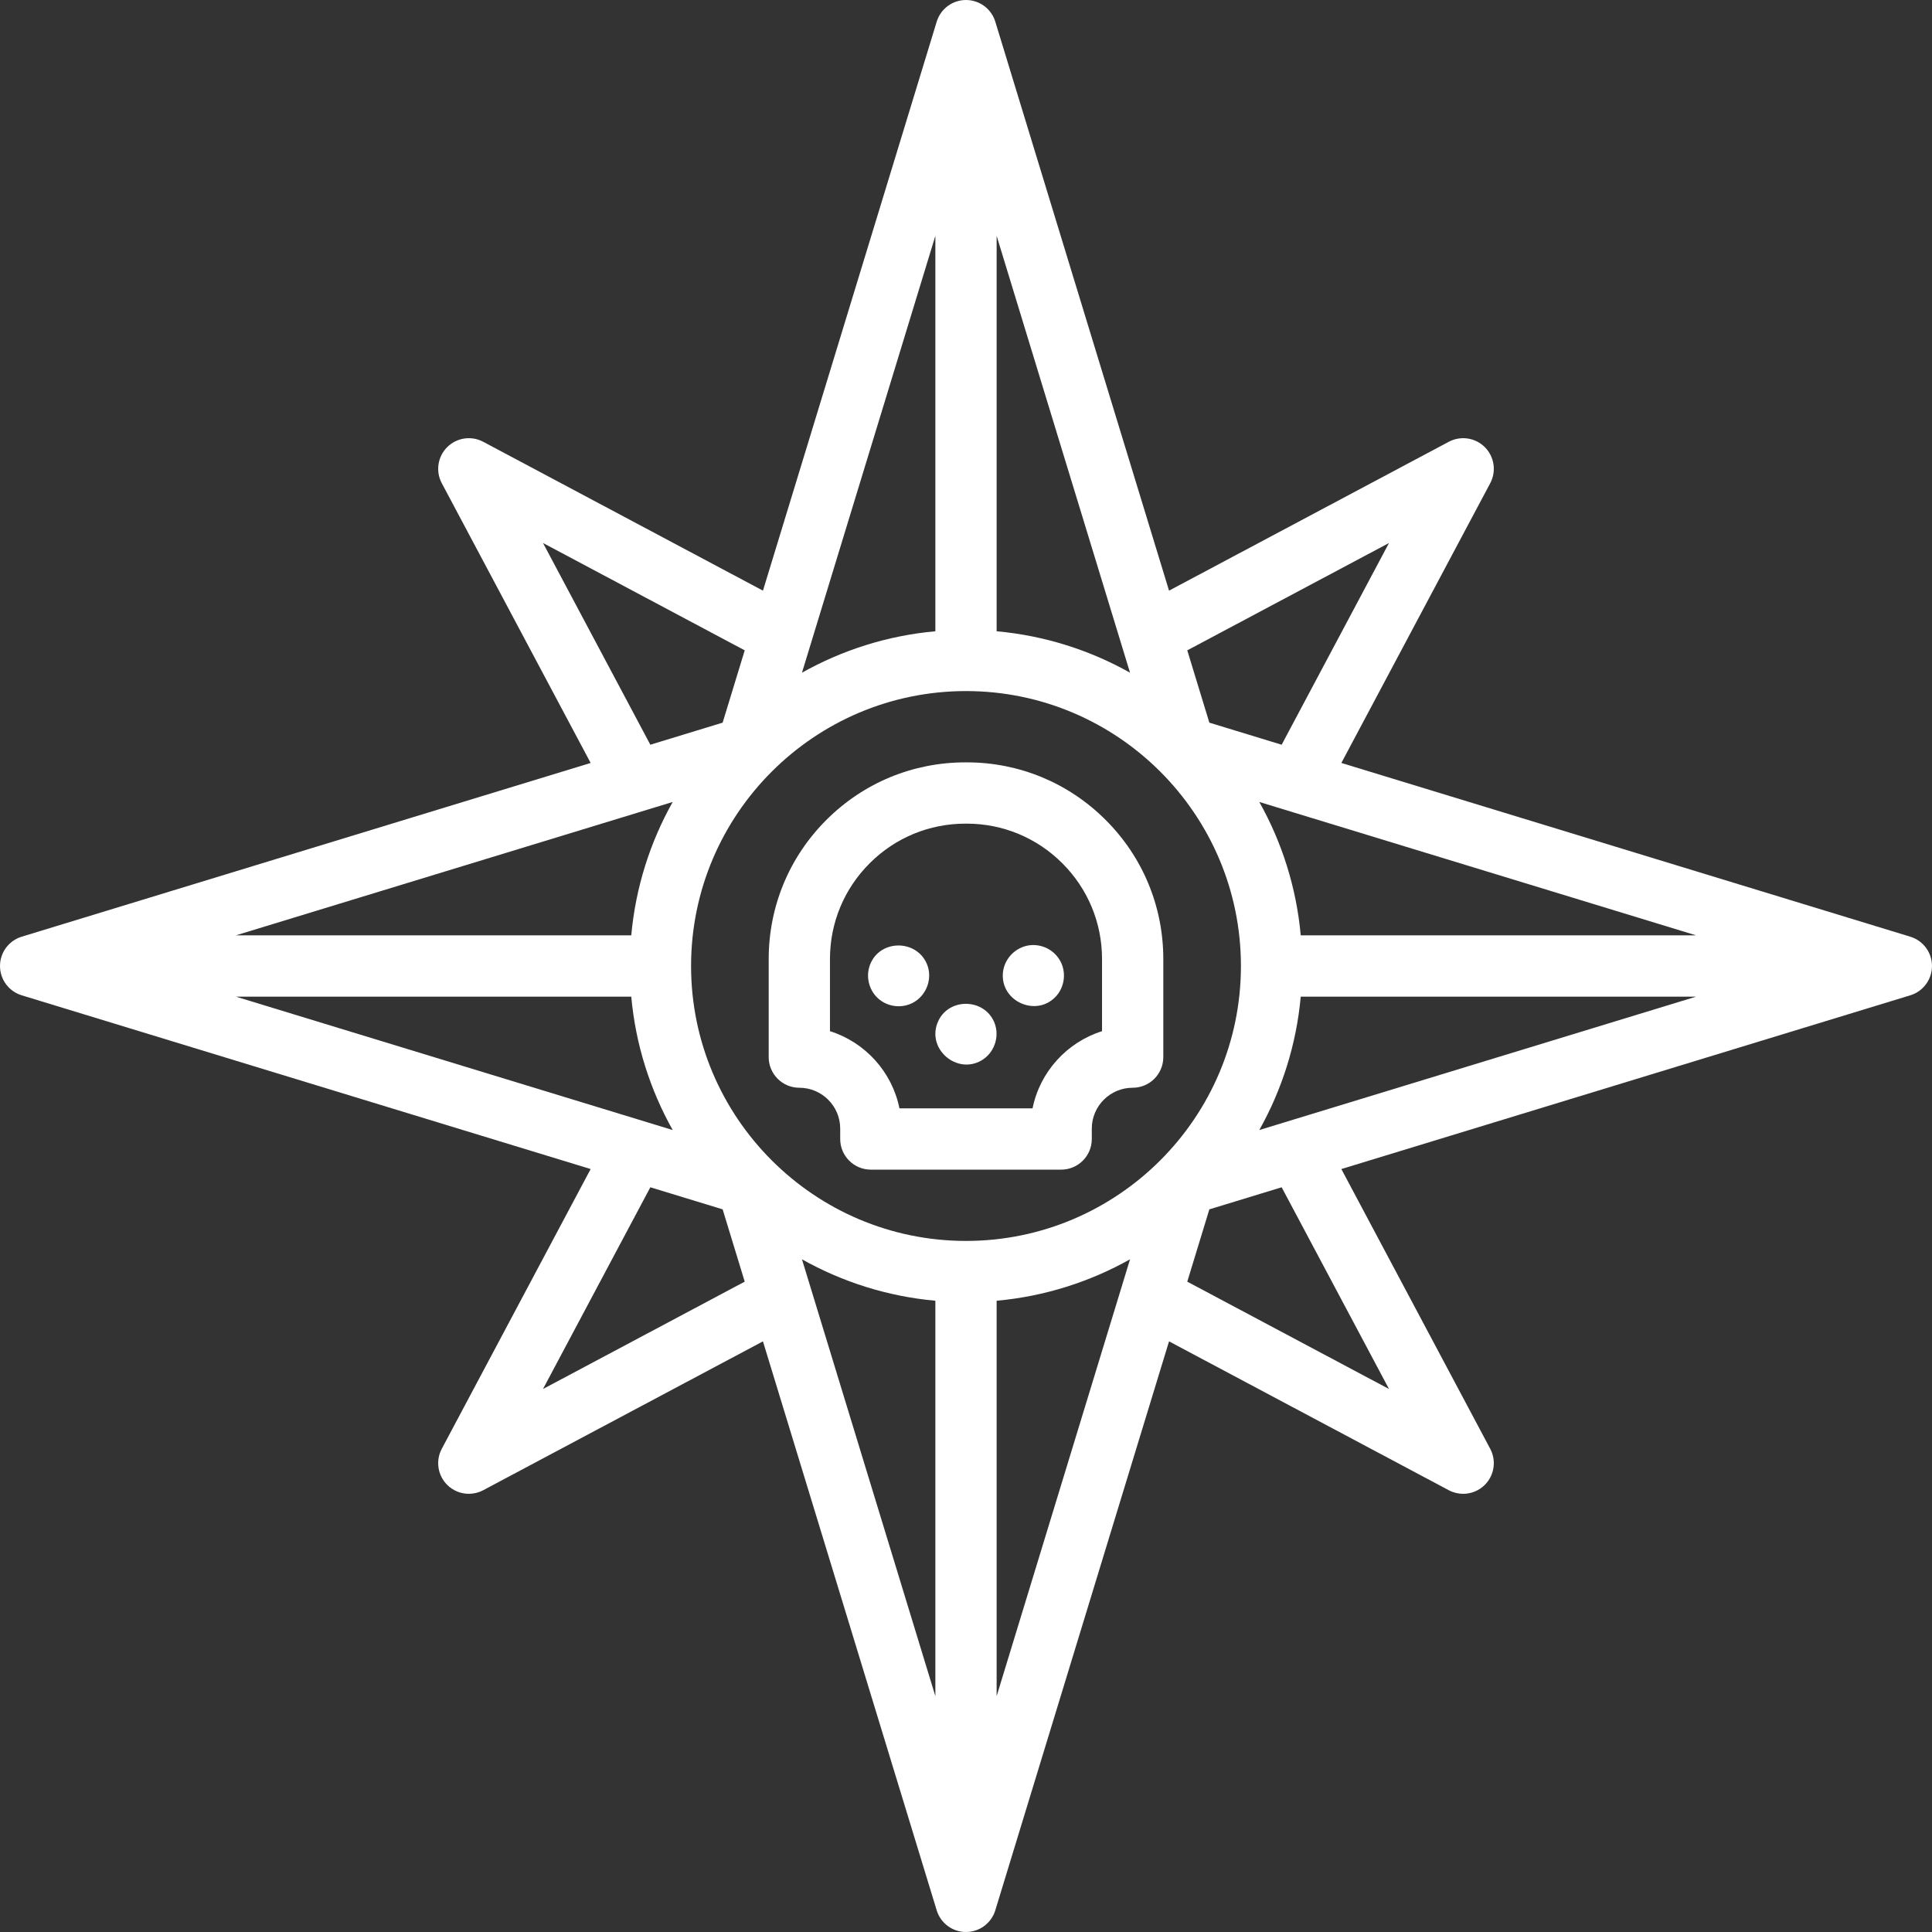 <?xml version="1.0"?>
<svg xmlns="http://www.w3.org/2000/svg" xmlns:xlink="http://www.w3.org/1999/xlink" xmlns:svgjs="http://svgjs.com/svgjs" version="1.1" width="512" height="512" x="0" y="0" viewBox="0 0 473 473" style="enable-background:new 0 0 512 512" xml:space="preserve" class=""><rect x="0" y="0" width="473" height="473" fill="#333333" stroke="none"/><g>
<g xmlns="http://www.w3.org/2000/svg">
	<path d="M467.69,229.327l-139.294-42.536l36.446-68.488c1.55-2.912,1.015-6.494-1.317-8.826c-2.334-2.333-5.917-2.867-8.827-1.318   l-68.488,36.446L243.673,5.31C242.71,2.155,239.799,0,236.5,0s-6.21,2.155-7.173,5.31L186.79,144.604l-68.487-36.445   c-2.911-1.549-6.494-1.015-8.827,1.318c-2.332,2.332-2.867,5.915-1.317,8.826l36.446,68.488L5.31,229.327   C2.155,230.29,0,233.202,0,236.5s2.155,6.21,5.31,7.173l139.294,42.536l-36.446,68.488c-1.55,2.912-1.015,6.494,1.317,8.826   c1.442,1.442,3.362,2.197,5.306,2.197c1.2,0,2.41-0.288,3.521-0.879l68.487-36.445l42.537,139.294   c0.963,3.155,3.874,5.31,7.173,5.31s6.21-2.155,7.173-5.31l42.536-139.295l68.488,36.446c1.111,0.592,2.321,0.879,3.521,0.879   c1.943,0,3.863-0.755,5.306-2.197c2.332-2.332,2.867-5.915,1.317-8.826l-36.446-68.488l139.294-42.536   c3.154-0.963,5.31-3.875,5.31-7.173S470.845,230.29,467.69,229.327z M236.5,303.809c-37.114,0-67.309-30.195-67.309-67.309   c0-37.114,30.194-67.309,67.309-67.309s67.309,30.195,67.309,67.309C303.809,273.614,273.614,303.809,236.5,303.809z M244,154.548   V57.74l32.66,106.952C266.834,159.175,255.774,155.617,244,154.548z M229,154.548c-11.774,1.069-22.835,4.627-32.661,10.145   L229,57.74V154.548z M154.548,229H57.74l106.952-32.66C159.175,206.165,155.617,217.226,154.548,229z M154.548,244   c1.069,11.774,4.627,22.834,10.144,32.66L57.74,244H154.548z M229,318.452v96.808l-32.661-106.953   C206.165,313.825,217.226,317.383,229,318.452z M244,318.452c11.774-1.069,22.834-4.627,32.659-10.144L244,415.26V318.452z    M318.452,244h96.808l-106.952,32.66C313.825,266.834,317.383,255.774,318.452,244z M318.452,229   c-1.069-11.774-4.627-22.834-10.144-32.66L415.26,229H318.452z M340.062,132.938l-26.282,49.389l-17.701-5.405l-5.406-17.701   L340.062,132.938z M132.938,132.938l49.388,26.282l-5.406,17.702l-17.7,5.405L132.938,132.938z M132.938,340.062l26.282-49.389   l17.7,5.405l5.406,17.702L132.938,340.062z M340.062,340.062l-49.389-26.282l5.406-17.701l17.701-5.405L340.062,340.062z" fill="#ffffff" data-original="#000000" style="" class=""/>
	<path d="M236.697,186.645c-0.115,0-0.231,0-0.343,0c-12.834,0-24.9,4.985-33.994,14.047c-9.135,9.103-14.165,21.218-14.165,34.114   v24.001c0,4.142,3.357,7.5,7.5,7.5c5.518,0,10.007,4.489,10.007,10.007v2.541c0,4.142,3.357,7.5,7.5,7.5h46.596   c4.143,0,7.5-3.358,7.5-7.5v-2.541c0-5.518,4.489-10.007,10.007-10.007c4.143,0,7.5-3.358,7.5-7.5v-24.001   c0-12.896-5.03-25.011-14.165-34.114C261.545,191.629,249.48,186.645,236.697,186.645z M269.805,252.456   c-8.597,2.708-15.204,9.945-17.013,18.899h-32.584c-1.809-8.955-8.416-16.191-17.013-18.899v-17.65   c0-8.879,3.464-17.221,9.754-23.489c6.262-6.24,14.568-9.672,23.458-9.672c0.077,0,0.158,0,0.237,0   c8.837,0,17.146,3.432,23.406,9.672c6.29,6.268,9.754,14.61,9.754,23.489V252.456z" fill="#ffffff" data-original="#000000" style="" class=""/>
	<path d="M226.923,235.999c-2.566-6.063-11.493-6.042-13.904,0.142c-1.188,3.048-0.218,6.635,2.374,8.645   c2.331,1.807,5.576,2.076,8.17,0.676C226.886,243.668,228.394,239.493,226.923,235.999   C226.732,235.549,227.112,236.449,226.923,235.999z" fill="#ffffff" data-original="#000000" style="" class=""/>
	<path d="M259.232,234.709c-1.678-2.551-4.901-3.843-7.878-3.158c-3.243,0.746-5.687,3.612-5.842,6.95   c-0.311,6.722,8.045,10.412,12.791,5.668C260.792,241.68,261.214,237.638,259.232,234.709   C258.963,234.299,259.503,235.109,259.232,234.709z" fill="#ffffff" data-original="#000000" style="" class=""/>
	<path d="M243.423,250.279c-2.569-6.073-11.517-6.036-13.917,0.173c-2.513,6.501,4.8,12.652,10.782,9.167   C243.485,257.757,244.829,253.694,243.423,250.279C243.232,249.829,243.612,250.739,243.423,250.279z" fill="#ffffff" data-original="#000000" style="" class=""/>
</g>
<g xmlns="http://www.w3.org/2000/svg">
</g>
<g xmlns="http://www.w3.org/2000/svg">
</g>
<g xmlns="http://www.w3.org/2000/svg">
</g>
<g xmlns="http://www.w3.org/2000/svg">
</g>
<g xmlns="http://www.w3.org/2000/svg">
</g>
<g xmlns="http://www.w3.org/2000/svg">
</g>
<g xmlns="http://www.w3.org/2000/svg">
</g>
<g xmlns="http://www.w3.org/2000/svg">
</g>
<g xmlns="http://www.w3.org/2000/svg">
</g>
<g xmlns="http://www.w3.org/2000/svg">
</g>
<g xmlns="http://www.w3.org/2000/svg">
</g>
<g xmlns="http://www.w3.org/2000/svg">
</g>
<g xmlns="http://www.w3.org/2000/svg">
</g>
<g xmlns="http://www.w3.org/2000/svg">
</g>
<g xmlns="http://www.w3.org/2000/svg">
</g>
</g></svg>

